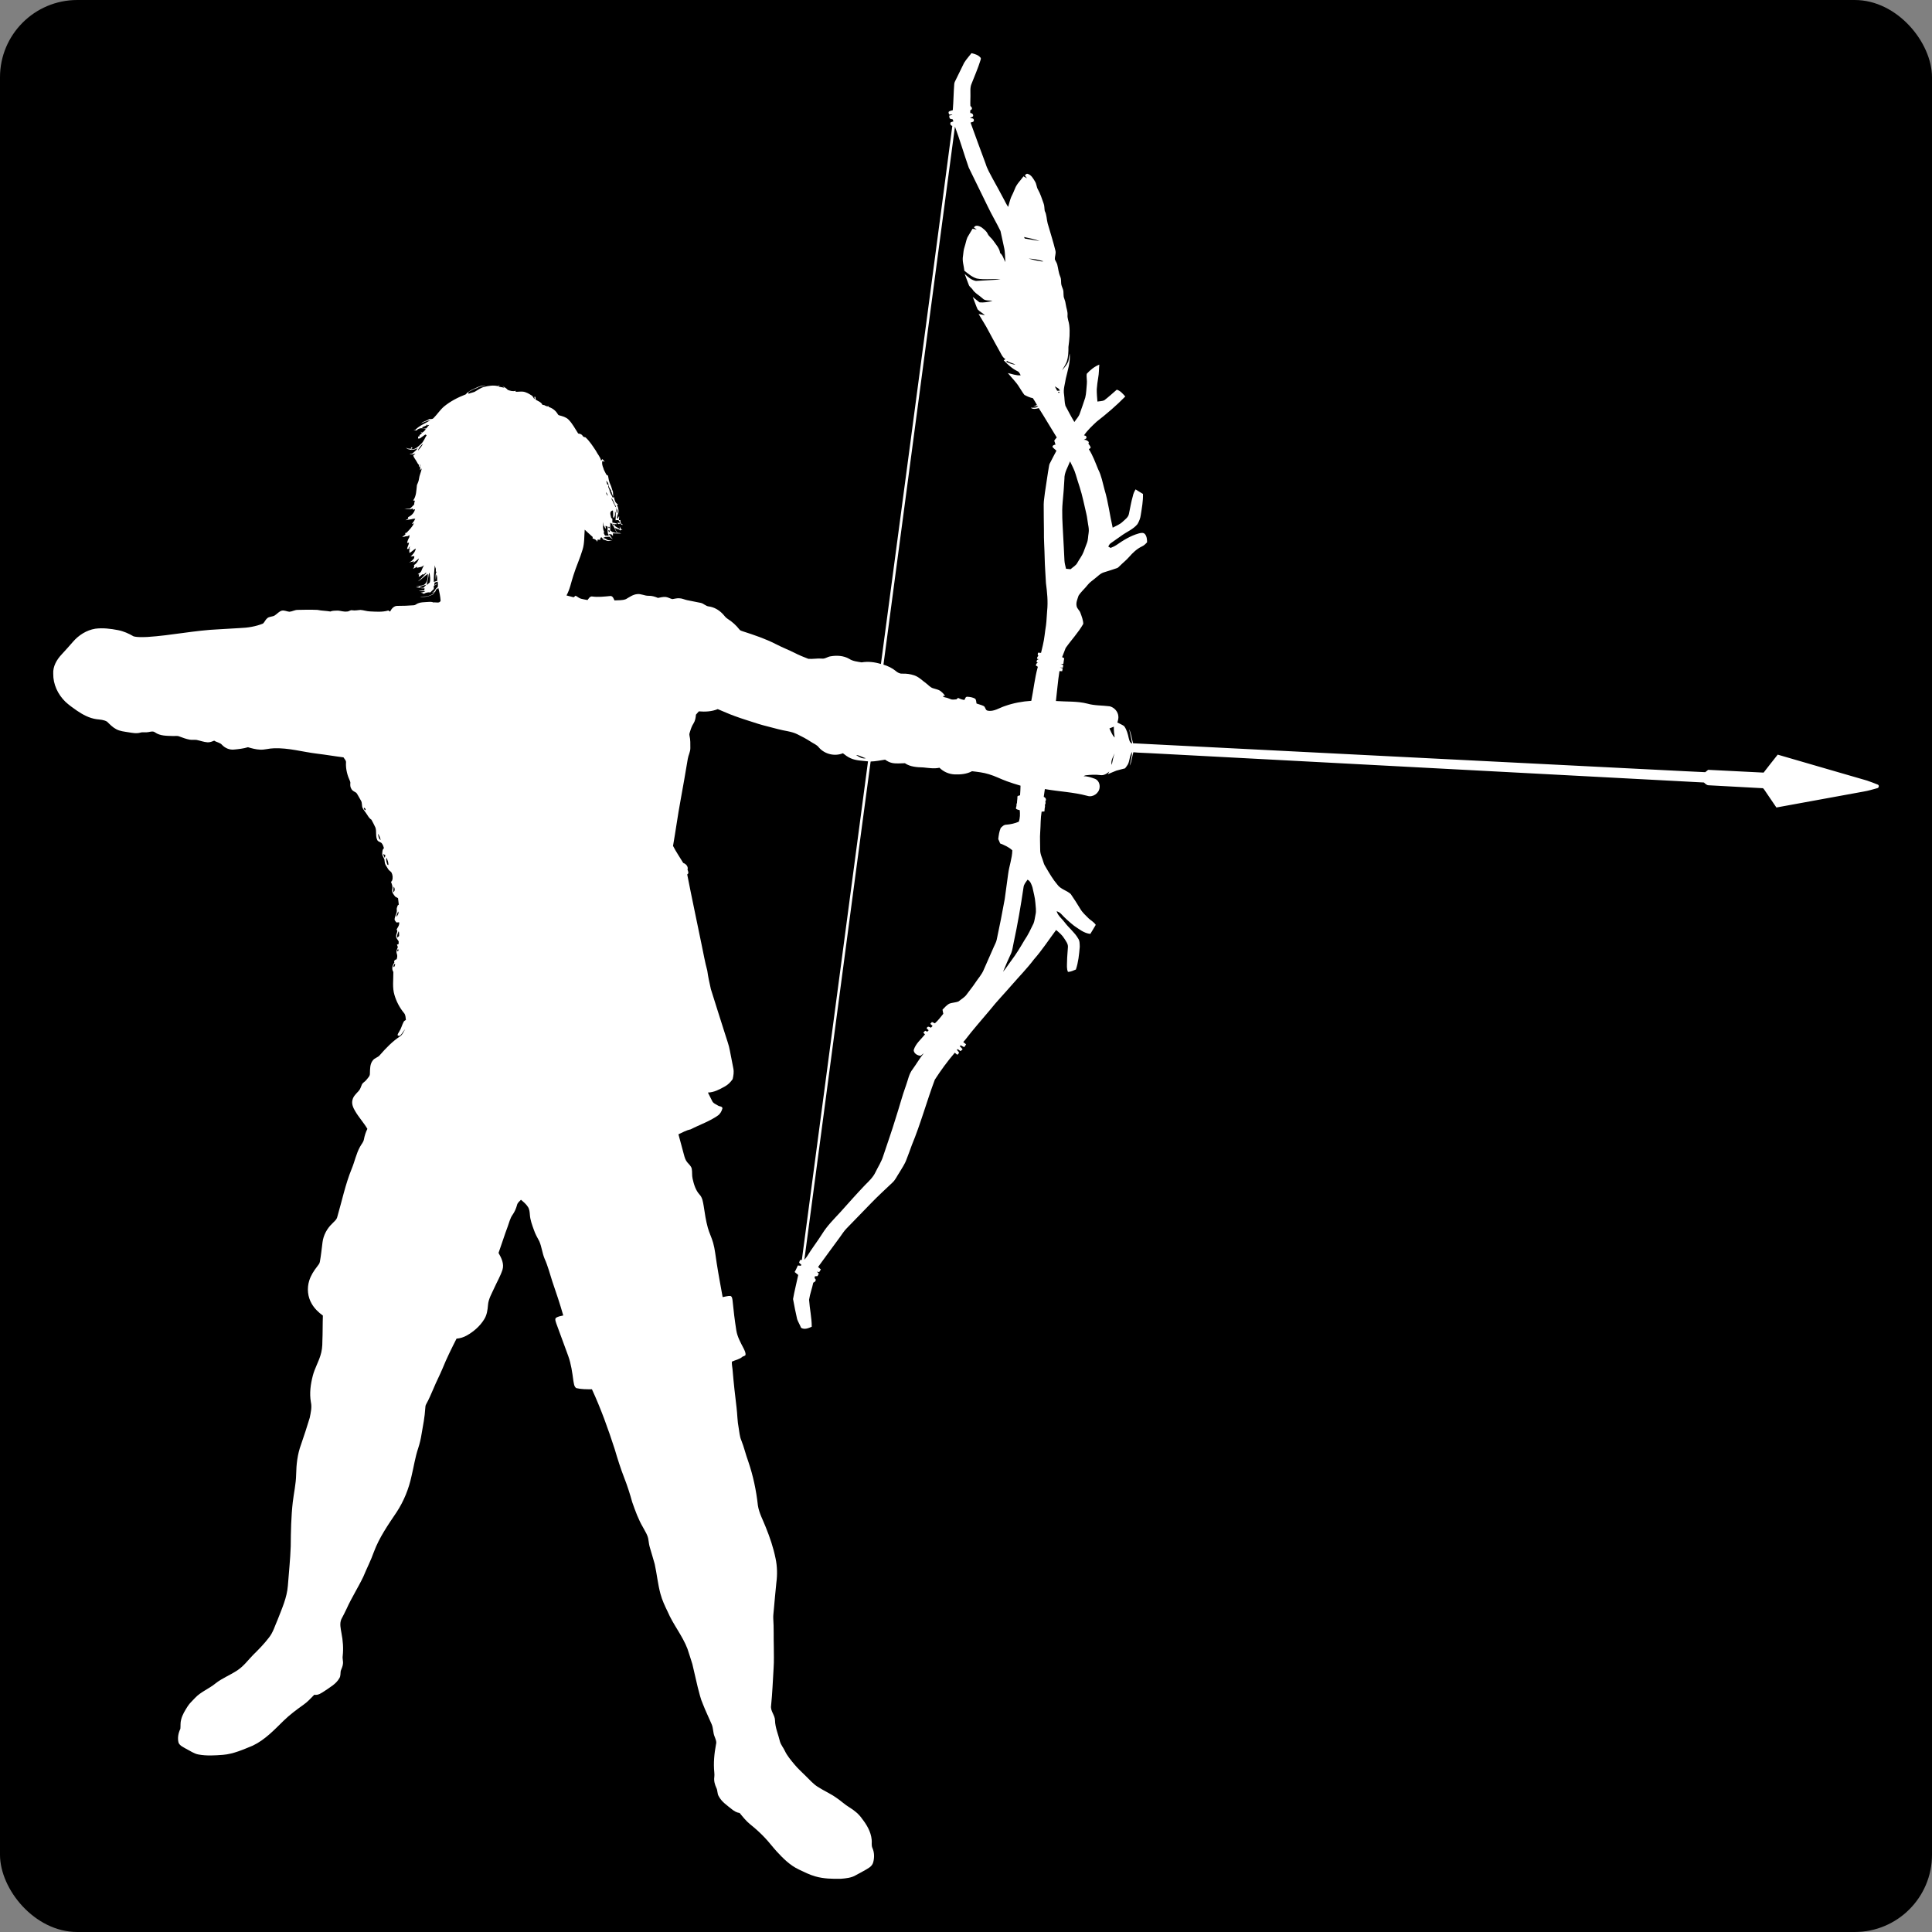 <svg width="50" height="50" viewBox="0 0 50 50" fill="none" xmlns="http://www.w3.org/2000/svg">
<rect x="0" y="0" width="50" height="50" fill="#808080" stroke="none"/>
<rect width="50" height="50" rx="2" fill="black"/>
<path d="M25.142 1.376C25.226 1.395 25.315 1.421 25.373 1.489C25.395 1.508 25.38 1.536 25.375 1.559C25.311 1.766 25.223 1.963 25.145 2.165C25.1 2.264 25.117 2.376 25.115 2.482C25.116 2.569 25.108 2.656 25.114 2.742C25.132 2.762 25.159 2.78 25.153 2.811C25.156 2.836 25.122 2.843 25.109 2.859C25.109 2.881 25.109 2.903 25.11 2.925C25.158 2.926 25.2 2.962 25.181 3.013C25.155 3.03 25.127 3.042 25.1 3.056C25.138 3.062 25.206 3.052 25.203 3.11C25.213 3.159 25.149 3.159 25.118 3.173C25.245 3.528 25.376 3.881 25.507 4.234C25.548 4.372 25.623 4.496 25.689 4.622C25.785 4.799 25.885 4.973 25.977 5.152C26.014 5.22 26.046 5.291 26.091 5.355C26.118 5.27 26.135 5.182 26.169 5.1C26.205 5.03 26.236 4.958 26.266 4.885C26.311 4.761 26.413 4.671 26.487 4.564C26.517 4.581 26.547 4.598 26.578 4.614C26.561 4.588 26.542 4.563 26.523 4.538C26.543 4.522 26.56 4.491 26.591 4.498C26.689 4.524 26.738 4.618 26.786 4.697C26.826 4.759 26.824 4.837 26.86 4.901C26.926 5.013 26.961 5.138 27.006 5.258C27.033 5.323 27.026 5.393 27.038 5.46C27.091 5.559 27.084 5.674 27.113 5.78C27.181 6.018 27.258 6.254 27.316 6.494C27.331 6.567 27.296 6.637 27.299 6.71C27.317 6.757 27.349 6.798 27.362 6.848C27.388 6.95 27.395 7.058 27.438 7.156C27.465 7.212 27.458 7.276 27.463 7.336C27.466 7.392 27.496 7.442 27.512 7.496C27.534 7.571 27.511 7.654 27.543 7.727C27.564 7.779 27.577 7.833 27.584 7.889C27.596 7.976 27.634 8.06 27.628 8.149C27.619 8.24 27.663 8.324 27.672 8.413C27.694 8.601 27.677 8.792 27.651 8.979C27.653 9.107 27.647 9.236 27.608 9.359C27.577 9.44 27.526 9.51 27.485 9.586C27.545 9.516 27.607 9.444 27.646 9.359C27.666 9.291 27.666 9.218 27.684 9.149C27.705 9.371 27.632 9.584 27.583 9.796C27.564 9.934 27.512 10.071 27.538 10.212C27.552 10.308 27.547 10.407 27.573 10.501C27.649 10.642 27.721 10.785 27.805 10.922C27.851 10.847 27.92 10.785 27.946 10.699C27.992 10.563 28.044 10.429 28.086 10.291C28.115 10.176 28.114 10.055 28.127 9.937C28.138 9.85 28.112 9.761 28.125 9.674C28.214 9.575 28.324 9.487 28.45 9.436C28.439 9.55 28.443 9.665 28.421 9.777C28.405 9.875 28.391 9.974 28.384 10.074C28.383 10.18 28.392 10.286 28.401 10.392C28.46 10.382 28.523 10.384 28.578 10.36C28.69 10.274 28.795 10.178 28.902 10.085C28.996 10.112 29.059 10.191 29.122 10.261C28.893 10.496 28.642 10.709 28.383 10.911C28.265 11.021 28.146 11.132 28.054 11.266C28.067 11.27 28.092 11.278 28.105 11.282C28.109 11.302 28.129 11.327 28.111 11.346C28.091 11.361 28.068 11.372 28.047 11.384C28.1 11.375 28.145 11.402 28.179 11.44C28.177 11.451 28.171 11.473 28.169 11.485C28.188 11.51 28.21 11.535 28.221 11.565C28.241 11.596 28.195 11.61 28.179 11.625C28.283 11.786 28.347 11.968 28.42 12.145C28.505 12.309 28.536 12.493 28.585 12.671C28.683 12.993 28.72 13.329 28.796 13.656C28.884 13.608 28.983 13.573 29.056 13.501C29.119 13.442 29.202 13.387 29.217 13.296C29.25 13.145 29.273 12.991 29.317 12.842C29.329 12.779 29.355 12.72 29.389 12.665C29.453 12.705 29.515 12.746 29.58 12.783C29.586 12.966 29.551 13.148 29.523 13.329C29.513 13.412 29.48 13.492 29.438 13.564C29.328 13.699 29.159 13.763 29.022 13.864C28.931 13.932 28.834 13.992 28.744 14.06C28.714 14.081 28.698 14.114 28.682 14.145C28.701 14.156 28.722 14.168 28.742 14.18C28.795 14.159 28.847 14.136 28.895 14.104C29.072 13.981 29.259 13.865 29.469 13.806C29.522 13.792 29.59 13.775 29.632 13.823C29.68 13.882 29.686 13.962 29.686 14.035C29.646 14.078 29.604 14.121 29.548 14.144C29.42 14.206 29.315 14.306 29.223 14.412C29.148 14.499 29.056 14.569 28.976 14.65C28.954 14.671 28.934 14.695 28.904 14.704C28.795 14.742 28.686 14.776 28.576 14.81C28.475 14.837 28.407 14.92 28.326 14.98C28.267 15.03 28.199 15.072 28.151 15.135C28.076 15.232 27.979 15.312 27.913 15.416C27.885 15.504 27.84 15.597 27.864 15.691C27.878 15.755 27.938 15.796 27.96 15.858C27.994 15.951 28.033 16.047 28.035 16.146C27.908 16.371 27.727 16.559 27.579 16.77C27.546 16.848 27.521 16.929 27.488 17.006C27.506 17.015 27.524 17.025 27.542 17.036C27.532 17.084 27.526 17.133 27.52 17.181C27.495 17.188 27.471 17.185 27.447 17.184C27.47 17.192 27.495 17.198 27.517 17.213C27.514 17.235 27.511 17.257 27.507 17.279C27.481 17.277 27.456 17.276 27.43 17.275C27.454 17.282 27.478 17.29 27.503 17.298C27.497 17.322 27.493 17.347 27.489 17.371C27.465 17.37 27.441 17.369 27.419 17.368C27.377 17.625 27.359 17.884 27.327 18.142C27.599 18.163 27.875 18.142 28.141 18.21C28.329 18.264 28.527 18.254 28.72 18.279C28.835 18.308 28.93 18.411 28.942 18.529C28.951 18.586 28.934 18.644 28.917 18.698C28.975 18.73 29.038 18.753 29.092 18.791C29.16 18.883 29.189 18.995 29.212 19.104C29.227 19.157 29.239 19.227 29.301 19.244C29.274 19.12 29.254 18.994 29.222 18.872C29.279 18.986 29.287 19.115 29.324 19.236C33.921 19.471 38.519 19.701 43.117 19.934C43.455 19.95 43.793 19.97 44.131 19.984C44.156 19.963 44.181 19.943 44.207 19.923C44.685 19.946 45.163 19.97 45.642 19.995C45.764 19.841 45.882 19.683 46.007 19.53C46.777 19.756 47.548 19.976 48.318 20.201C48.411 20.233 48.502 20.267 48.593 20.304C48.642 20.32 48.628 20.393 48.58 20.399C48.465 20.43 48.351 20.466 48.234 20.485C47.48 20.622 46.726 20.759 45.973 20.898C45.87 20.747 45.766 20.597 45.665 20.445C45.649 20.425 45.636 20.394 45.606 20.398C45.145 20.372 44.684 20.348 44.222 20.323C44.171 20.323 44.133 20.284 44.098 20.251C39.319 19.997 34.539 19.745 29.76 19.492C29.618 19.482 29.474 19.484 29.333 19.468C29.293 19.582 29.293 19.707 29.237 19.817C29.262 19.699 29.288 19.58 29.301 19.46C29.23 19.555 29.242 19.681 29.189 19.783C29.168 19.82 29.141 19.852 29.116 19.885C29.041 19.906 28.965 19.922 28.892 19.944C28.816 19.971 28.745 20.007 28.671 20.036C28.683 20.012 28.697 19.989 28.71 19.965C28.648 20.021 28.571 20.072 28.482 20.06C28.355 20.043 28.226 20.049 28.099 20.065C28.079 20.069 28.06 20.077 28.044 20.089C28.148 20.086 28.245 20.123 28.341 20.157C28.429 20.193 28.47 20.296 28.457 20.385C28.443 20.53 28.282 20.644 28.139 20.596C27.78 20.499 27.406 20.486 27.041 20.421C27.033 20.488 27.021 20.555 27.012 20.622C27.061 20.642 27.089 20.692 27.053 20.739C27.059 20.77 27.064 20.804 27.041 20.83C27.049 20.861 27.044 20.892 27.036 20.923C27.034 20.948 27.032 20.974 27.03 21C27.005 21.002 26.981 21.004 26.957 21.006C26.927 21.178 26.934 21.354 26.921 21.527C26.908 21.683 26.921 21.838 26.92 21.994C26.917 22.111 26.979 22.214 27.008 22.325C27.021 22.375 27.051 22.42 27.078 22.465C27.165 22.613 27.252 22.762 27.364 22.893C27.448 23.014 27.607 23.042 27.711 23.138C27.797 23.262 27.878 23.39 27.956 23.519C28.012 23.616 28.097 23.691 28.175 23.769C28.236 23.825 28.312 23.864 28.358 23.935C28.314 24.015 28.263 24.09 28.218 24.169C28.056 24.154 27.926 24.045 27.796 23.958C27.68 23.865 27.567 23.767 27.467 23.657C27.435 23.621 27.391 23.597 27.346 23.582C27.379 23.702 27.488 23.779 27.559 23.877C27.665 24.019 27.812 24.13 27.901 24.286C27.946 24.349 27.941 24.431 27.944 24.505C27.927 24.703 27.908 24.902 27.844 25.091C27.778 25.118 27.711 25.151 27.639 25.153C27.601 25.07 27.614 24.977 27.615 24.889C27.616 24.762 27.631 24.635 27.638 24.508C27.643 24.425 27.586 24.357 27.545 24.291C27.492 24.202 27.411 24.134 27.332 24.068C27.142 24.322 26.969 24.59 26.759 24.828C26.582 25.063 26.375 25.272 26.183 25.494C25.995 25.712 25.794 25.918 25.616 26.143C25.401 26.4 25.179 26.649 24.976 26.915C24.96 26.933 24.944 26.949 24.929 26.967C24.953 26.986 24.978 27.007 25.002 27.027C24.989 27.053 24.973 27.078 24.952 27.1C24.92 27.083 24.889 27.067 24.858 27.05C24.855 27.058 24.847 27.074 24.843 27.082C24.868 27.104 24.892 27.128 24.913 27.155C24.895 27.17 24.877 27.186 24.859 27.203C24.829 27.187 24.805 27.151 24.769 27.155C24.759 27.193 24.817 27.209 24.818 27.245C24.815 27.269 24.789 27.28 24.775 27.298C24.753 27.279 24.732 27.262 24.71 27.244C24.521 27.464 24.35 27.699 24.193 27.942C23.983 28.503 23.827 29.082 23.598 29.635C23.552 29.759 23.509 29.884 23.46 30.006C23.417 30.128 23.34 30.234 23.276 30.345C23.215 30.433 23.174 30.537 23.092 30.609C22.904 30.788 22.712 30.962 22.533 31.149C22.324 31.363 22.115 31.578 21.907 31.794C21.84 31.862 21.791 31.944 21.735 32.02C21.544 32.274 21.362 32.534 21.172 32.789C21.196 32.81 21.22 32.831 21.244 32.854C21.229 32.876 21.215 32.898 21.201 32.921C21.186 32.919 21.156 32.914 21.142 32.911C21.158 32.928 21.174 32.944 21.191 32.961C21.18 32.982 21.17 33.005 21.156 33.026C21.134 33.028 21.112 33.029 21.09 33.03C21.087 33.044 21.084 33.058 21.081 33.073C21.089 33.093 21.122 33.11 21.109 33.135C21.105 33.168 21.073 33.181 21.047 33.196C21.017 33.344 20.961 33.487 20.939 33.637C20.954 33.87 21.008 34.1 21.008 34.335C20.922 34.374 20.819 34.419 20.731 34.363C20.702 34.287 20.658 34.217 20.63 34.14C20.592 33.967 20.554 33.794 20.524 33.619C20.56 33.41 20.615 33.204 20.658 32.996C20.627 32.97 20.596 32.945 20.565 32.919C20.599 32.865 20.621 32.807 20.648 32.75C20.673 32.752 20.699 32.756 20.725 32.759C20.729 32.752 20.736 32.738 20.739 32.731C20.72 32.711 20.69 32.698 20.681 32.671C20.688 32.65 20.696 32.63 20.706 32.61C20.717 32.609 20.74 32.607 20.752 32.605C21.322 28.305 21.894 24.004 22.464 19.704C22.313 19.686 22.156 19.687 22.015 19.624C21.941 19.592 21.877 19.544 21.814 19.494C21.602 19.582 21.343 19.518 21.194 19.346C21.141 19.273 21.052 19.244 20.98 19.194C20.869 19.121 20.751 19.059 20.632 19.001C20.475 18.924 20.297 18.916 20.131 18.869C19.963 18.822 19.793 18.786 19.626 18.734C19.421 18.666 19.213 18.606 19.01 18.53C18.862 18.478 18.721 18.41 18.575 18.352C18.42 18.416 18.251 18.424 18.086 18.41C18.061 18.439 18.036 18.467 18.011 18.495C18.005 18.574 17.991 18.655 17.948 18.723C17.909 18.782 17.884 18.849 17.863 18.918C17.852 18.956 17.832 18.996 17.844 19.038C17.87 19.143 17.866 19.253 17.866 19.361C17.867 19.457 17.815 19.544 17.8 19.638C17.742 19.995 17.677 20.352 17.613 20.709C17.54 21.102 17.487 21.498 17.418 21.892C17.495 22.044 17.594 22.186 17.682 22.333C17.753 22.357 17.819 22.429 17.793 22.507C17.808 22.547 17.836 22.603 17.785 22.63C17.904 23.239 18.035 23.846 18.159 24.455C18.207 24.676 18.243 24.9 18.304 25.118C18.325 25.279 18.362 25.439 18.397 25.598C18.517 25.986 18.643 26.373 18.765 26.761C18.807 26.903 18.864 27.043 18.889 27.19C18.918 27.344 18.947 27.498 18.979 27.652C18.998 27.743 18.982 27.838 18.961 27.928C18.907 28.006 18.839 28.076 18.754 28.12C18.62 28.195 18.479 28.271 18.321 28.275C18.358 28.347 18.395 28.419 18.43 28.492C18.458 28.557 18.532 28.579 18.587 28.615C18.622 28.638 18.692 28.628 18.697 28.683C18.679 28.753 18.642 28.824 18.581 28.868C18.366 29.021 18.111 29.105 17.877 29.226C17.764 29.25 17.662 29.307 17.558 29.356C17.604 29.531 17.654 29.704 17.699 29.879C17.718 29.95 17.738 30.023 17.787 30.081C17.829 30.132 17.887 30.177 17.902 30.246C17.919 30.331 17.904 30.419 17.924 30.503C17.957 30.649 18.001 30.801 18.104 30.915C18.181 30.996 18.193 31.11 18.212 31.215C18.24 31.403 18.268 31.592 18.319 31.776C18.356 31.908 18.419 32.032 18.456 32.164C18.504 32.334 18.518 32.51 18.547 32.683C18.593 32.98 18.649 33.274 18.702 33.569C18.769 33.559 18.834 33.535 18.903 33.539C18.949 33.555 18.951 33.612 18.958 33.652C18.983 33.913 19.015 34.173 19.056 34.432C19.084 34.604 19.172 34.755 19.25 34.907C19.273 34.959 19.306 35.015 19.291 35.073C19.271 35.093 19.242 35.098 19.217 35.11C19.141 35.181 19.032 35.196 18.941 35.239C18.935 35.32 18.958 35.402 18.962 35.484C18.988 35.8 19.024 36.114 19.062 36.429C19.084 36.604 19.082 36.782 19.117 36.956C19.136 37.062 19.141 37.172 19.184 37.273C19.256 37.452 19.298 37.641 19.365 37.822C19.491 38.191 19.572 38.574 19.614 38.96C19.645 39.16 19.746 39.338 19.818 39.524C19.924 39.784 20.014 40.051 20.07 40.325C20.116 40.536 20.12 40.755 20.091 40.969C20.069 41.196 20.046 41.423 20.027 41.651C20.022 41.729 20.007 41.807 20.012 41.886C20.029 42.129 20.019 42.371 20.026 42.614C20.026 42.799 20.034 42.984 20.021 43.169C20.001 43.492 19.989 43.816 19.956 44.139C19.931 44.278 20.055 44.385 20.057 44.521C20.061 44.712 20.143 44.889 20.186 45.073C20.212 45.16 20.273 45.229 20.311 45.311C20.372 45.441 20.467 45.55 20.557 45.66C20.65 45.774 20.762 45.871 20.865 45.975C20.959 46.067 21.047 46.168 21.159 46.24C21.316 46.342 21.489 46.416 21.643 46.525C21.761 46.603 21.863 46.703 21.985 46.776C22.112 46.854 22.23 46.95 22.314 47.074C22.434 47.228 22.537 47.406 22.558 47.603C22.57 47.677 22.545 47.757 22.579 47.828C22.63 47.942 22.631 48.075 22.599 48.196C22.584 48.252 22.546 48.3 22.496 48.333C22.387 48.407 22.266 48.463 22.151 48.529C22.033 48.6 21.892 48.612 21.758 48.623C21.539 48.626 21.317 48.623 21.105 48.562C20.954 48.521 20.814 48.448 20.673 48.382C20.446 48.275 20.265 48.094 20.098 47.912C19.992 47.795 19.898 47.669 19.789 47.555C19.674 47.433 19.549 47.321 19.418 47.216C19.312 47.131 19.227 47.024 19.142 46.92C19.065 46.911 18.999 46.87 18.94 46.823C18.816 46.722 18.675 46.631 18.6 46.485C18.559 46.419 18.575 46.337 18.539 46.27C18.499 46.184 18.472 46.087 18.486 45.992C18.491 45.952 18.49 45.911 18.486 45.871C18.461 45.628 18.485 45.384 18.53 45.145C18.552 45.073 18.516 45.004 18.492 44.938C18.45 44.837 18.462 44.723 18.417 44.622C18.343 44.448 18.259 44.279 18.191 44.102C18.128 43.962 18.097 43.811 18.057 43.664C18.009 43.465 17.966 43.265 17.918 43.066C17.876 42.935 17.836 42.803 17.792 42.673C17.662 42.331 17.421 42.045 17.278 41.708C17.205 41.559 17.135 41.408 17.092 41.247C17.024 40.995 17 40.734 16.944 40.479C16.902 40.343 16.868 40.204 16.824 40.068C16.802 39.999 16.791 39.928 16.782 39.858C16.77 39.738 16.698 39.637 16.644 39.533C16.522 39.327 16.441 39.101 16.362 38.876C16.303 38.663 16.236 38.452 16.155 38.246C16.06 38.003 15.982 37.753 15.908 37.502C15.738 36.977 15.551 36.456 15.319 35.954C15.184 35.955 15.046 35.956 14.914 35.924C14.853 35.883 14.853 35.799 14.839 35.735C14.81 35.517 14.78 35.298 14.705 35.09C14.603 34.807 14.496 34.526 14.394 34.243C14.382 34.202 14.36 34.156 14.379 34.115C14.433 34.068 14.509 34.06 14.577 34.044C14.493 33.745 14.392 33.451 14.292 33.157C14.229 32.962 14.179 32.763 14.094 32.575C14.033 32.43 14.02 32.269 13.957 32.124C13.904 32.029 13.852 31.933 13.817 31.83C13.771 31.702 13.722 31.573 13.713 31.437C13.708 31.368 13.702 31.295 13.663 31.235C13.617 31.162 13.548 31.105 13.482 31.05C13.444 31.09 13.394 31.127 13.381 31.185C13.357 31.275 13.319 31.362 13.265 31.439C13.2 31.53 13.178 31.641 13.139 31.744C13.054 31.969 12.984 32.199 12.902 32.426C12.977 32.557 13.052 32.708 13.004 32.862C12.951 33.025 12.863 33.173 12.793 33.329C12.729 33.474 12.64 33.615 12.629 33.777C12.619 33.902 12.601 34.032 12.532 34.141C12.424 34.319 12.261 34.46 12.081 34.562C11.999 34.608 11.908 34.637 11.815 34.644C11.687 34.897 11.56 35.151 11.454 35.414C11.38 35.592 11.289 35.763 11.216 35.942C11.157 36.078 11.1 36.215 11.027 36.345C11.009 36.375 11.009 36.411 11.006 36.445C10.993 36.671 10.949 36.892 10.91 37.114C10.891 37.237 10.863 37.358 10.824 37.476C10.744 37.712 10.709 37.96 10.65 38.202C10.58 38.53 10.452 38.846 10.268 39.129C10.046 39.459 9.814 39.791 9.675 40.166C9.599 40.384 9.491 40.589 9.404 40.802C9.269 41.085 9.098 41.35 8.969 41.637C8.927 41.726 8.882 41.815 8.835 41.902C8.784 42.017 8.817 42.146 8.837 42.265C8.875 42.459 8.891 42.659 8.869 42.857C8.858 42.926 8.886 42.994 8.875 43.063C8.87 43.126 8.839 43.181 8.819 43.24C8.807 43.302 8.82 43.372 8.784 43.429C8.7 43.581 8.541 43.665 8.402 43.762C8.322 43.813 8.236 43.88 8.134 43.86C8.044 43.95 7.959 44.046 7.854 44.119C7.675 44.246 7.498 44.378 7.341 44.531C7.097 44.77 6.856 45.028 6.541 45.177C6.293 45.279 6.043 45.392 5.773 45.415C5.563 45.431 5.35 45.445 5.141 45.407C5.021 45.387 4.922 45.311 4.816 45.259C4.746 45.216 4.658 45.183 4.622 45.104C4.589 44.983 4.614 44.852 4.668 44.741C4.676 44.662 4.665 44.581 4.688 44.503C4.719 44.376 4.79 44.265 4.859 44.156C4.91 44.075 4.985 44.013 5.048 43.942C5.198 43.782 5.411 43.705 5.578 43.566C5.755 43.426 5.971 43.347 6.156 43.219C6.311 43.114 6.421 42.962 6.55 42.83C6.693 42.689 6.835 42.545 6.957 42.385C7.069 42.248 7.115 42.074 7.186 41.915C7.296 41.63 7.427 41.346 7.45 41.038C7.475 40.697 7.513 40.357 7.524 40.016C7.527 39.635 7.534 39.253 7.577 38.874C7.605 38.636 7.66 38.401 7.664 38.161C7.669 37.899 7.698 37.635 7.79 37.387C7.869 37.157 7.946 36.925 8.016 36.691C8.042 36.559 8.076 36.423 8.046 36.289C8.005 36.058 8.038 35.822 8.097 35.597C8.143 35.422 8.235 35.262 8.29 35.089C8.331 34.968 8.344 34.84 8.343 34.713C8.353 34.491 8.348 34.269 8.356 34.047C8.242 33.964 8.138 33.864 8.068 33.742C7.962 33.564 7.941 33.342 8.002 33.145C8.044 33.009 8.122 32.887 8.21 32.775C8.237 32.738 8.271 32.702 8.278 32.655C8.309 32.487 8.325 32.317 8.347 32.148C8.371 31.966 8.462 31.795 8.596 31.668C8.646 31.613 8.715 31.566 8.73 31.489C8.851 31.075 8.938 30.649 9.102 30.248C9.18 30.061 9.218 29.858 9.317 29.679C9.35 29.615 9.405 29.561 9.418 29.488C9.436 29.393 9.464 29.301 9.508 29.215C9.415 29.056 9.287 28.919 9.194 28.76C9.14 28.671 9.092 28.564 9.124 28.459C9.146 28.368 9.218 28.305 9.279 28.238C9.322 28.193 9.339 28.133 9.362 28.077C9.381 28.02 9.445 27.997 9.479 27.951C9.517 27.898 9.578 27.852 9.573 27.782C9.578 27.667 9.571 27.539 9.648 27.444C9.695 27.377 9.787 27.367 9.835 27.301C9.989 27.124 10.154 26.953 10.351 26.822C10.419 26.781 10.444 26.7 10.484 26.636C10.441 26.683 10.413 26.741 10.368 26.788C10.349 26.813 10.314 26.813 10.29 26.794C10.288 26.758 10.316 26.73 10.331 26.699C10.383 26.621 10.402 26.528 10.446 26.446C10.457 26.421 10.483 26.41 10.504 26.396C10.496 26.333 10.499 26.263 10.453 26.214C10.342 26.078 10.258 25.919 10.209 25.751C10.149 25.557 10.183 25.353 10.18 25.154C10.128 25.076 10.157 24.982 10.206 24.911C10.186 24.864 10.223 24.835 10.265 24.826C10.28 24.78 10.289 24.73 10.27 24.684C10.246 24.625 10.276 24.565 10.296 24.509C10.287 24.489 10.279 24.469 10.273 24.448C10.284 24.444 10.306 24.435 10.317 24.43C10.317 24.407 10.317 24.383 10.317 24.36C10.289 24.314 10.241 24.27 10.253 24.212C10.255 24.158 10.305 24.103 10.264 24.054C10.296 23.995 10.344 23.941 10.329 23.868C10.306 23.87 10.284 23.874 10.261 23.874C10.242 23.855 10.228 23.832 10.213 23.811C10.204 23.713 10.288 23.633 10.267 23.535C10.263 23.498 10.284 23.465 10.293 23.431C10.3 23.427 10.314 23.417 10.321 23.412C10.315 23.356 10.308 23.3 10.301 23.245C10.278 23.232 10.256 23.22 10.233 23.208C10.187 23.154 10.135 23.094 10.152 23.016C10.168 22.949 10.145 22.887 10.12 22.826C10.127 22.817 10.14 22.799 10.147 22.79C10.173 22.721 10.164 22.647 10.132 22.581C10.109 22.548 10.069 22.531 10.048 22.496C10.026 22.459 10.003 22.424 9.981 22.388C9.953 22.344 9.958 22.291 9.948 22.243C9.931 22.189 9.885 22.141 9.892 22.081C9.898 22.035 9.894 21.981 9.937 21.951C9.925 21.911 9.913 21.871 9.889 21.837C9.862 21.786 9.784 21.793 9.763 21.738C9.712 21.636 9.752 21.518 9.715 21.415C9.683 21.346 9.649 21.279 9.612 21.213C9.552 21.177 9.521 21.113 9.484 21.058C9.452 21.009 9.412 20.966 9.386 20.914C9.356 20.852 9.379 20.776 9.34 20.717C9.299 20.652 9.268 20.581 9.223 20.519C9.179 20.488 9.122 20.471 9.096 20.42C9.067 20.378 9.061 20.326 9.066 20.277C9.07 20.256 9.067 20.235 9.058 20.216C8.99 20.069 8.946 19.906 8.954 19.743C8.965 19.686 8.916 19.645 8.889 19.6C8.661 19.572 8.435 19.532 8.207 19.505C7.833 19.46 7.465 19.35 7.084 19.366C6.967 19.367 6.853 19.407 6.735 19.401C6.626 19.397 6.521 19.369 6.417 19.338C6.298 19.374 6.173 19.388 6.05 19.399C5.937 19.409 5.825 19.36 5.748 19.279C5.696 19.217 5.608 19.212 5.543 19.168C5.488 19.191 5.431 19.215 5.37 19.211C5.273 19.204 5.181 19.168 5.087 19.149C5.029 19.143 4.97 19.152 4.913 19.143C4.818 19.127 4.729 19.091 4.64 19.059C4.588 19.036 4.531 19.051 4.476 19.048C4.318 19.042 4.145 19.049 4.01 18.953C3.961 18.916 3.899 18.936 3.844 18.946C3.775 18.962 3.702 18.94 3.633 18.96C3.531 18.99 3.425 18.967 3.323 18.951C3.216 18.933 3.104 18.924 3.007 18.871C2.915 18.823 2.843 18.747 2.77 18.676C2.689 18.627 2.59 18.624 2.499 18.613C2.311 18.587 2.141 18.494 1.987 18.389C1.885 18.319 1.784 18.246 1.693 18.162C1.499 17.973 1.373 17.71 1.378 17.437C1.366 17.248 1.467 17.074 1.592 16.94C1.693 16.831 1.792 16.721 1.889 16.609C2.036 16.438 2.239 16.308 2.466 16.271C2.663 16.245 2.862 16.271 3.056 16.308C3.199 16.336 3.333 16.396 3.458 16.469C3.572 16.497 3.693 16.488 3.81 16.485C4.432 16.446 5.044 16.312 5.668 16.286C5.849 16.275 6.03 16.263 6.211 16.254C6.413 16.247 6.618 16.214 6.806 16.138C6.849 16.1 6.868 16.04 6.913 16.003C6.967 15.949 7.054 15.967 7.114 15.925C7.175 15.885 7.222 15.823 7.295 15.803C7.361 15.79 7.424 15.826 7.489 15.832C7.561 15.827 7.624 15.786 7.696 15.784C7.869 15.779 8.042 15.777 8.215 15.784C8.326 15.808 8.441 15.806 8.553 15.826C8.614 15.798 8.683 15.807 8.748 15.802C8.824 15.809 8.899 15.836 8.977 15.826C9.027 15.831 9.065 15.782 9.116 15.794C9.187 15.807 9.257 15.789 9.328 15.785C9.409 15.79 9.487 15.82 9.57 15.823C9.729 15.83 9.895 15.846 10.05 15.799C10.065 15.809 10.08 15.818 10.095 15.828C10.132 15.754 10.197 15.675 10.289 15.68C10.43 15.681 10.57 15.675 10.711 15.664C10.751 15.661 10.78 15.629 10.816 15.615C10.887 15.585 10.966 15.586 11.042 15.58C11.101 15.578 11.162 15.566 11.218 15.592C11.28 15.579 11.374 15.624 11.403 15.548C11.396 15.438 11.373 15.328 11.345 15.22C11.322 15.232 11.301 15.247 11.281 15.264C11.279 15.287 11.27 15.309 11.25 15.323C11.236 15.348 11.222 15.373 11.195 15.386C11.095 15.44 10.977 15.46 10.865 15.441C10.996 15.442 11.15 15.439 11.242 15.329C11.226 15.329 11.195 15.329 11.179 15.329C11.197 15.323 11.216 15.316 11.235 15.309C11.258 15.263 11.289 15.22 11.331 15.187C11.336 15.142 11.334 15.097 11.327 15.052C11.3 15.061 11.273 15.07 11.246 15.079C11.245 15.097 11.242 15.133 11.241 15.15C11.263 15.133 11.285 15.116 11.307 15.098C11.303 15.106 11.294 15.123 11.29 15.13C11.269 15.14 11.248 15.15 11.226 15.161C11.227 15.188 11.227 15.215 11.227 15.242C11.196 15.271 11.166 15.301 11.137 15.332C11.078 15.323 11.02 15.337 10.969 15.368C10.944 15.352 10.915 15.342 10.887 15.336C10.93 15.333 10.972 15.322 11.009 15.299C10.952 15.297 10.896 15.299 10.839 15.297C10.884 15.282 10.933 15.278 10.981 15.278C10.983 15.265 10.986 15.239 10.988 15.226C10.942 15.226 10.896 15.227 10.852 15.212C10.822 15.212 10.791 15.213 10.761 15.214C10.796 15.205 10.836 15.206 10.863 15.178C10.829 15.174 10.794 15.17 10.761 15.166C10.827 15.161 10.896 15.164 10.96 15.142C11.064 15.086 11.076 14.957 11.072 14.852C10.981 14.91 10.913 14.998 10.815 15.046C10.901 14.981 10.968 14.898 11.043 14.823C11.034 14.825 11.013 14.829 11.003 14.832C10.997 14.84 10.984 14.857 10.977 14.866C10.962 14.866 10.947 14.865 10.932 14.865C10.903 14.891 10.873 14.916 10.835 14.928C10.838 14.912 10.845 14.881 10.848 14.865C10.838 14.864 10.819 14.862 10.81 14.861C10.843 14.839 10.884 14.821 10.901 14.783C10.922 14.73 10.945 14.678 10.972 14.628C10.941 14.653 10.907 14.676 10.866 14.678C10.841 14.685 10.816 14.69 10.79 14.695L10.789 14.661C10.761 14.689 10.727 14.708 10.689 14.718C10.699 14.703 10.708 14.688 10.718 14.674C10.718 14.661 10.717 14.635 10.716 14.622C10.782 14.584 10.821 14.52 10.844 14.45C10.787 14.494 10.735 14.545 10.673 14.582C10.687 14.569 10.713 14.542 10.727 14.528C10.677 14.531 10.629 14.542 10.583 14.559C10.639 14.534 10.685 14.495 10.718 14.444C10.72 14.427 10.721 14.41 10.723 14.393C10.691 14.396 10.658 14.399 10.626 14.402C10.689 14.347 10.746 14.28 10.761 14.196C10.699 14.225 10.658 14.284 10.595 14.31C10.594 14.281 10.592 14.251 10.592 14.223C10.601 14.22 10.618 14.216 10.627 14.214C10.617 14.212 10.596 14.207 10.585 14.204C10.596 14.182 10.606 14.159 10.616 14.136C10.597 14.156 10.575 14.174 10.574 14.204L10.535 14.209C10.541 14.151 10.58 14.102 10.585 14.044C10.573 14.046 10.549 14.05 10.537 14.053C10.543 13.999 10.566 13.95 10.593 13.904C10.595 13.885 10.596 13.866 10.598 13.847C10.582 13.856 10.567 13.866 10.552 13.875C10.522 13.877 10.492 13.878 10.464 13.891C10.445 13.893 10.427 13.895 10.408 13.897C10.436 13.876 10.463 13.855 10.491 13.834C10.489 13.821 10.488 13.808 10.487 13.795C10.496 13.793 10.512 13.79 10.521 13.788C10.591 13.712 10.672 13.64 10.711 13.542C10.697 13.548 10.67 13.558 10.656 13.563C10.692 13.52 10.725 13.475 10.747 13.424C10.728 13.425 10.709 13.426 10.69 13.427C10.627 13.448 10.558 13.444 10.494 13.465C10.517 13.45 10.54 13.436 10.563 13.422C10.563 13.413 10.562 13.394 10.562 13.384C10.647 13.347 10.722 13.271 10.741 13.178C10.721 13.183 10.701 13.188 10.682 13.193C10.682 13.184 10.684 13.166 10.684 13.157C10.664 13.165 10.645 13.173 10.625 13.181C10.571 13.178 10.517 13.179 10.463 13.177C10.511 13.168 10.56 13.165 10.609 13.165C10.647 13.131 10.683 13.096 10.717 13.059C10.719 13.024 10.726 12.99 10.737 12.958C10.725 12.957 10.702 12.954 10.691 12.953C10.777 12.841 10.774 12.688 10.79 12.554C10.812 12.502 10.837 12.45 10.843 12.394C10.854 12.301 10.898 12.217 10.915 12.125C10.903 12.136 10.88 12.158 10.869 12.169C10.873 12.142 10.877 12.116 10.88 12.09C10.873 12.091 10.859 12.092 10.851 12.093C10.883 12.071 10.874 12.038 10.866 12.007C10.864 12.029 10.862 12.052 10.861 12.074L10.839 12.072C10.839 12.062 10.84 12.041 10.841 12.03C10.814 12.006 10.799 11.974 10.782 11.944C10.754 11.892 10.713 11.847 10.694 11.79C10.714 11.774 10.733 11.757 10.75 11.738C10.701 11.749 10.65 11.777 10.6 11.75C10.615 11.749 10.646 11.745 10.661 11.744C10.712 11.698 10.773 11.661 10.807 11.6C10.739 11.635 10.662 11.657 10.588 11.63C10.547 11.627 10.52 11.601 10.498 11.57C10.535 11.618 10.595 11.613 10.649 11.612C10.646 11.601 10.638 11.581 10.634 11.57L10.677 11.59C10.664 11.601 10.652 11.613 10.641 11.626C10.749 11.639 10.824 11.554 10.896 11.49C10.964 11.428 10.994 11.339 11.041 11.263C11.033 11.258 11.017 11.249 11.009 11.245C10.96 11.276 10.916 11.314 10.867 11.346C10.851 11.347 10.835 11.348 10.819 11.35C10.82 11.331 10.822 11.313 10.823 11.295C10.832 11.296 10.848 11.296 10.856 11.297C10.844 11.252 10.89 11.238 10.919 11.217C10.906 11.2 10.893 11.184 10.88 11.168C10.894 11.179 10.908 11.189 10.922 11.198C10.964 11.181 10.988 11.14 11.02 11.111C10.946 11.066 10.837 11.072 10.778 11.141C10.752 11.136 10.727 11.13 10.701 11.125C10.714 11.124 10.739 11.122 10.752 11.121C10.859 11.008 11.012 10.959 11.139 10.873C11.057 10.892 10.977 10.922 10.899 10.954C10.959 10.902 11.042 10.895 11.104 10.847C11.143 10.843 11.191 10.854 11.22 10.82C11.316 10.725 11.389 10.607 11.493 10.519C11.659 10.383 11.852 10.284 12.052 10.207C12.136 10.108 12.262 10.065 12.377 10.012C12.437 9.985 12.504 9.976 12.569 9.976C12.496 9.994 12.416 9.996 12.352 10.04C12.337 10.046 12.321 10.051 12.306 10.057C12.242 10.078 12.186 10.117 12.126 10.144C12.125 10.156 12.123 10.181 12.122 10.193C12.174 10.17 12.231 10.161 12.284 10.14C12.366 10.094 12.443 10.032 12.537 10.011C12.649 9.983 12.769 9.966 12.883 9.992C12.9 9.983 12.917 9.973 12.935 9.964C12.925 9.974 12.906 9.994 12.897 10.004C12.949 10.013 13.002 10.024 13.054 10.035C13.042 10.022 13.016 9.995 13.004 9.982C13.047 10.021 13.105 10.044 13.142 10.091C13.207 10.115 13.275 10.136 13.345 10.113C13.345 10.12 13.346 10.133 13.346 10.14C13.436 10.14 13.531 10.118 13.616 10.158C13.673 10.178 13.724 10.213 13.775 10.245C13.793 10.273 13.811 10.301 13.83 10.329C13.841 10.31 13.833 10.291 13.826 10.273C13.833 10.272 13.848 10.27 13.856 10.269C13.858 10.294 13.861 10.319 13.864 10.344C13.926 10.382 14.007 10.406 14.038 10.477C14.054 10.48 14.071 10.482 14.087 10.485C14.123 10.506 14.162 10.526 14.205 10.512L14.196 10.531C14.287 10.558 14.371 10.618 14.423 10.699C14.436 10.718 14.446 10.745 14.473 10.749C14.558 10.771 14.648 10.795 14.712 10.858C14.817 10.963 14.883 11.097 14.964 11.22C15.007 11.225 15.053 11.236 15.077 11.277C15.092 11.305 15.119 11.315 15.15 11.316C15.26 11.416 15.34 11.544 15.422 11.667C15.464 11.753 15.536 11.825 15.556 11.921C15.568 11.908 15.58 11.895 15.591 11.882C15.604 11.896 15.618 11.909 15.631 11.923C15.635 11.931 15.643 11.949 15.647 11.958C15.628 11.948 15.601 11.915 15.585 11.946C15.576 12.002 15.592 12.059 15.614 12.112C15.627 12.169 15.661 12.218 15.686 12.271C15.694 12.293 15.717 12.299 15.735 12.31C15.748 12.388 15.761 12.468 15.797 12.541C15.826 12.6 15.836 12.665 15.863 12.725C15.867 12.77 15.869 12.814 15.868 12.86C15.857 12.825 15.846 12.791 15.832 12.758C15.833 12.752 15.834 12.74 15.834 12.733L15.812 12.734C15.812 12.722 15.813 12.697 15.813 12.685C15.781 12.647 15.755 12.603 15.751 12.552C15.727 12.596 15.755 12.637 15.773 12.676C15.776 12.751 15.83 12.809 15.857 12.877C15.865 12.874 15.883 12.869 15.891 12.866C15.903 12.936 15.921 13.022 15.995 13.051L15.969 13.066C16.006 13.15 16.027 13.248 15.981 13.333C15.974 13.357 15.953 13.419 15.995 13.419C15.999 13.406 16.006 13.382 16.01 13.369C16.014 13.369 16.021 13.369 16.025 13.368C16.023 13.399 16.02 13.43 16.017 13.461C16.027 13.46 16.047 13.459 16.057 13.458C16.054 13.504 16.059 13.559 16.114 13.572C16.113 13.575 16.112 13.582 16.111 13.585C16.104 13.583 16.09 13.58 16.082 13.578C16.075 13.569 16.059 13.552 16.051 13.543C16.025 13.572 15.983 13.571 15.982 13.526C16.003 13.529 16.024 13.533 16.046 13.536C16.033 13.51 16.031 13.475 16.001 13.463C15.977 13.457 15.953 13.462 15.93 13.465C15.937 13.404 15.937 13.342 15.935 13.281C15.935 13.264 15.929 13.25 15.917 13.238C15.915 13.27 15.915 13.303 15.915 13.335C15.907 13.356 15.9 13.376 15.893 13.397C15.887 13.396 15.875 13.393 15.868 13.391C15.871 13.332 15.869 13.273 15.864 13.214C15.826 13.208 15.8 13.242 15.795 13.275C15.794 13.318 15.809 13.36 15.818 13.402C15.825 13.408 15.84 13.42 15.848 13.426C15.847 13.459 15.847 13.491 15.848 13.524C15.887 13.529 15.924 13.539 15.962 13.549C15.961 13.553 15.961 13.562 15.96 13.566C15.944 13.565 15.911 13.564 15.895 13.563C15.903 13.638 15.995 13.648 16.041 13.696C16.04 13.678 16.039 13.64 16.038 13.621C16.056 13.667 16.077 13.724 16.139 13.712C16.111 13.713 16.083 13.715 16.055 13.716C16.058 13.73 16.063 13.756 16.066 13.77C16.06 13.686 15.959 13.696 15.906 13.66C15.924 13.705 15.949 13.748 15.975 13.789C16.009 13.79 16.045 13.793 16.078 13.805C16.006 13.811 15.934 13.805 15.863 13.803C15.863 13.82 15.863 13.853 15.863 13.87C15.848 13.856 15.833 13.841 15.819 13.826C15.794 13.826 15.77 13.826 15.745 13.827C15.758 13.835 15.782 13.852 15.794 13.861C15.807 13.898 15.834 13.926 15.86 13.954C15.827 13.939 15.799 13.917 15.774 13.891C15.737 13.892 15.7 13.893 15.664 13.895C15.643 13.905 15.622 13.915 15.602 13.925C15.653 13.921 15.692 13.955 15.733 13.979C15.768 13.987 15.805 13.982 15.841 13.983C15.802 13.994 15.761 14.007 15.72 13.999C15.683 13.987 15.646 13.971 15.608 13.96C15.591 13.943 15.585 13.898 15.553 13.909C15.533 13.923 15.533 13.948 15.531 13.97C15.514 13.968 15.482 13.966 15.466 13.965L15.459 14.02C15.435 13.971 15.387 13.948 15.336 13.936C15.337 13.926 15.339 13.907 15.339 13.897C15.271 13.834 15.199 13.773 15.132 13.708C15.118 13.88 15.129 14.057 15.077 14.224C15.011 14.45 14.909 14.665 14.84 14.89C14.782 15.063 14.751 15.248 14.661 15.41C14.723 15.426 14.784 15.443 14.847 15.458C14.862 15.444 14.878 15.43 14.895 15.417C14.944 15.44 14.983 15.48 15.036 15.495C15.091 15.51 15.149 15.518 15.205 15.529C15.235 15.492 15.261 15.438 15.315 15.436C15.477 15.46 15.642 15.439 15.804 15.424C15.863 15.43 15.881 15.494 15.903 15.539C16.002 15.531 16.106 15.543 16.2 15.505C16.29 15.453 16.379 15.387 16.486 15.376C16.589 15.361 16.682 15.422 16.784 15.419C16.869 15.416 16.951 15.441 17.028 15.474C17.093 15.461 17.158 15.445 17.224 15.449C17.286 15.455 17.34 15.491 17.4 15.505C17.463 15.497 17.526 15.476 17.591 15.484C17.658 15.487 17.718 15.519 17.782 15.532C17.899 15.555 18.016 15.578 18.133 15.602C18.211 15.617 18.265 15.688 18.346 15.695C18.48 15.713 18.601 15.784 18.694 15.878C18.741 15.923 18.775 15.983 18.833 16.017C18.949 16.09 19.052 16.183 19.136 16.291C19.156 16.32 19.193 16.327 19.225 16.339C19.517 16.433 19.809 16.531 20.082 16.671C20.241 16.754 20.408 16.818 20.568 16.898C20.681 16.957 20.8 17.004 20.919 17.05C21.035 17.06 21.151 17.035 21.267 17.044C21.348 17.058 21.414 16.997 21.491 16.986C21.654 16.958 21.83 16.966 21.976 17.05C22.071 17.113 22.189 17.124 22.299 17.142C22.467 17.114 22.637 17.134 22.798 17.184C23.237 13.898 23.671 10.612 24.109 7.326C24.287 5.97 24.471 4.615 24.646 3.258C24.603 3.251 24.58 3.205 24.603 3.167C24.625 3.155 24.65 3.15 24.675 3.142C24.668 3.123 24.661 3.105 24.654 3.087C24.63 3.082 24.604 3.081 24.582 3.068C24.568 3.045 24.569 3.018 24.566 2.993C24.591 2.986 24.617 2.978 24.643 2.972C24.643 2.97 24.643 2.965 24.643 2.963C24.617 2.963 24.59 2.969 24.564 2.962C24.552 2.942 24.548 2.92 24.549 2.897C24.576 2.867 24.621 2.865 24.658 2.852C24.677 2.626 24.678 2.398 24.696 2.171C24.7 2.125 24.728 2.086 24.746 2.045C24.816 1.905 24.882 1.764 24.952 1.624C25.007 1.536 25.078 1.458 25.142 1.376ZM24.714 3.277C24.098 7.918 23.479 12.559 22.864 17.201C22.978 17.236 23.088 17.287 23.18 17.364C23.228 17.404 23.286 17.439 23.351 17.434C23.456 17.429 23.561 17.445 23.66 17.478C23.779 17.517 23.866 17.611 23.965 17.682C24.026 17.725 24.073 17.791 24.148 17.812C24.207 17.832 24.271 17.842 24.326 17.874C24.377 17.913 24.427 17.955 24.457 18.012C24.443 18.012 24.414 18.013 24.399 18.013C24.405 18.02 24.416 18.033 24.422 18.039C24.483 18.05 24.543 18.068 24.6 18.093C24.648 18.116 24.702 18.1 24.753 18.099C24.771 18.085 24.788 18.051 24.815 18.07C24.86 18.094 24.909 18.109 24.96 18.114C24.979 18.082 24.986 18.028 25.034 18.032C25.103 18.035 25.175 18.047 25.236 18.082C25.268 18.114 25.262 18.166 25.273 18.207C25.332 18.229 25.395 18.242 25.453 18.27C25.507 18.292 25.495 18.379 25.558 18.391C25.721 18.426 25.864 18.316 26.014 18.27C26.231 18.193 26.46 18.152 26.69 18.137C26.748 17.851 26.777 17.56 26.853 17.279C26.873 17.246 26.826 17.24 26.81 17.226C26.808 17.19 26.825 17.163 26.86 17.152C26.794 17.134 26.838 17.058 26.89 17.062C26.872 17.057 26.854 17.052 26.837 17.047C26.843 17.019 26.845 16.984 26.879 16.977C26.845 16.957 26.857 16.922 26.865 16.891C26.89 16.892 26.916 16.894 26.942 16.896C26.957 16.828 26.973 16.76 26.99 16.693C27.031 16.526 27.041 16.355 27.07 16.187C27.087 16.061 27.088 15.934 27.1 15.807C27.125 15.568 27.1 15.327 27.069 15.09C27.059 14.873 27.04 14.656 27.036 14.439C27.032 14.203 27.012 13.966 27.017 13.73C27.011 13.504 27.014 13.279 27.011 13.053C27.012 12.952 27.033 12.852 27.042 12.751C27.08 12.517 27.109 12.282 27.151 12.049C27.156 12.013 27.174 11.982 27.191 11.951C27.243 11.856 27.287 11.758 27.341 11.664C27.308 11.634 27.271 11.606 27.241 11.573C27.23 11.53 27.281 11.509 27.316 11.508C27.309 11.473 27.295 11.44 27.284 11.406C27.3 11.374 27.326 11.349 27.349 11.322C27.191 11.069 27.043 10.811 26.882 10.561C26.817 10.584 26.735 10.598 26.675 10.553C26.739 10.547 26.827 10.568 26.869 10.504C26.837 10.509 26.774 10.518 26.743 10.523C26.766 10.512 26.813 10.491 26.836 10.48C26.803 10.421 26.77 10.361 26.731 10.305C26.653 10.29 26.58 10.257 26.511 10.219C26.461 10.157 26.424 10.086 26.379 10.021C26.298 9.886 26.181 9.777 26.083 9.655C26.193 9.677 26.3 9.723 26.415 9.713C26.393 9.671 26.375 9.622 26.327 9.604C26.191 9.537 26.079 9.433 25.976 9.324C25.991 9.315 26.007 9.305 26.022 9.295C25.951 9.254 25.919 9.178 25.881 9.11C25.782 8.931 25.682 8.752 25.587 8.572C25.509 8.418 25.412 8.275 25.326 8.126C25.38 8.136 25.435 8.147 25.49 8.157C25.43 8.102 25.354 8.065 25.3 8.005C25.253 7.901 25.218 7.791 25.175 7.685C25.233 7.731 25.29 7.778 25.348 7.824C25.462 7.837 25.575 7.814 25.685 7.788C25.599 7.767 25.495 7.793 25.429 7.723C25.342 7.642 25.227 7.587 25.163 7.483C25.133 7.444 25.085 7.417 25.07 7.367C25.036 7.274 25 7.182 24.966 7.089C25.049 7.168 25.141 7.251 25.258 7.271C25.47 7.262 25.681 7.242 25.894 7.233C25.69 7.203 25.482 7.249 25.279 7.208C25.155 7.17 25.058 7.084 24.958 7.007C24.945 6.88 24.898 6.754 24.922 6.627C24.933 6.546 24.936 6.464 24.964 6.386C24.991 6.307 25.003 6.222 25.036 6.144C25.077 6.068 25.127 5.996 25.169 5.92C25.206 5.927 25.242 5.934 25.279 5.942C25.254 5.923 25.229 5.905 25.204 5.887C25.245 5.812 25.34 5.846 25.398 5.881C25.459 5.929 25.526 5.976 25.56 6.049C25.592 6.118 25.659 6.16 25.702 6.222C25.772 6.325 25.866 6.419 25.883 6.548C25.957 6.607 25.973 6.705 26.019 6.783C26.008 6.652 26.015 6.519 25.982 6.391C25.95 6.255 25.926 6.116 25.893 5.98C25.79 5.766 25.667 5.563 25.565 5.348C25.401 5.01 25.235 4.673 25.07 4.335C24.947 3.984 24.844 3.626 24.714 3.277ZM26.537 6.176C26.661 6.193 26.783 6.221 26.907 6.239C26.776 6.189 26.639 6.164 26.502 6.134C26.513 6.148 26.511 6.179 26.537 6.176ZM26.623 6.693C26.733 6.724 26.844 6.752 26.958 6.766C26.973 6.768 26.988 6.764 27.003 6.761C26.88 6.726 26.752 6.694 26.623 6.693ZM26.038 9.364C26.114 9.398 26.194 9.43 26.278 9.439C26.213 9.394 26.128 9.389 26.065 9.34C26.056 9.348 26.047 9.356 26.038 9.364ZM27.298 9.999C27.318 10.037 27.339 10.075 27.36 10.113C27.382 10.112 27.404 10.112 27.427 10.111C27.415 10.049 27.343 10.031 27.298 9.999ZM27.384 10.147C27.388 10.17 27.4 10.174 27.422 10.159C27.418 10.135 27.405 10.132 27.384 10.147ZM27.418 10.215C27.476 10.22 27.389 10.265 27.418 10.215ZM11.031 11.013C10.993 11.029 10.956 11.046 10.918 11.061C10.946 11.091 10.993 11.093 11.032 11.088C11.056 11.056 11.081 11.023 11.111 10.995C11.09 10.999 11.069 11.004 11.049 11.008C11.048 10.998 11.047 10.978 11.047 10.969C11.041 10.983 11.036 10.998 11.031 11.013ZM10.816 11.664C10.867 11.607 10.915 11.548 10.95 11.48C10.892 11.529 10.835 11.589 10.816 11.664ZM27.547 12.394C27.535 12.597 27.522 12.799 27.501 13.001C27.476 13.271 27.499 13.542 27.512 13.813C27.527 14.044 27.535 14.275 27.548 14.507C27.552 14.579 27.572 14.649 27.589 14.72C27.628 14.724 27.667 14.727 27.707 14.731C27.767 14.675 27.848 14.636 27.885 14.56C27.936 14.467 28.004 14.384 28.042 14.285C28.071 14.209 28.099 14.132 28.128 14.056C28.162 13.974 28.157 13.883 28.173 13.797C28.186 13.721 28.174 13.645 28.16 13.571C28.142 13.479 28.137 13.386 28.114 13.295C28.058 13.064 28.015 12.829 27.941 12.603C27.905 12.496 27.873 12.388 27.84 12.28C27.807 12.161 27.745 12.052 27.693 11.94C27.637 12.088 27.542 12.23 27.547 12.394ZM15.688 12.443C15.695 12.475 15.706 12.507 15.715 12.539C15.725 12.541 15.743 12.546 15.753 12.548C15.74 12.508 15.724 12.467 15.688 12.443ZM15.686 12.736C15.683 12.775 15.705 12.807 15.733 12.832C15.723 12.798 15.707 12.764 15.686 12.736ZM15.824 12.885C15.827 12.921 15.843 12.953 15.864 12.983C15.874 13.017 15.892 13.047 15.911 13.077C15.915 13.099 15.923 13.12 15.947 13.128C15.939 13.098 15.924 13.071 15.906 13.046C15.887 12.988 15.861 12.933 15.824 12.885ZM15.953 13.148C15.95 13.195 15.953 13.242 15.963 13.289C15.995 13.244 15.978 13.191 15.953 13.148ZM15.635 13.762C15.611 13.798 15.642 13.83 15.659 13.861C15.691 13.862 15.722 13.863 15.754 13.864C15.745 13.842 15.737 13.819 15.729 13.797C15.722 13.742 15.723 13.686 15.726 13.631C15.708 13.623 15.689 13.616 15.671 13.608C15.673 13.631 15.675 13.653 15.678 13.676C15.673 13.675 15.665 13.673 15.661 13.672C15.652 13.643 15.638 13.617 15.62 13.593C15.62 13.565 15.62 13.537 15.62 13.51C15.601 13.593 15.597 13.684 15.635 13.762ZM15.792 13.523C15.801 13.592 15.783 13.661 15.795 13.731C15.813 13.743 15.832 13.756 15.851 13.769C15.888 13.782 15.926 13.79 15.966 13.795C15.935 13.739 15.904 13.682 15.88 13.622C15.848 13.609 15.846 13.58 15.848 13.551C15.822 13.555 15.805 13.543 15.792 13.523ZM15.874 13.599C15.894 13.585 15.893 13.571 15.873 13.557C15.853 13.571 15.853 13.585 15.874 13.599ZM15.752 13.633C15.739 13.655 15.745 13.666 15.771 13.667C15.783 13.644 15.777 13.633 15.752 13.633ZM15.769 13.769C15.796 13.767 15.777 13.724 15.759 13.719C15.732 13.721 15.751 13.763 15.769 13.769ZM11.227 15.06C11.257 15.052 11.286 15.042 11.315 15.032C11.31 14.976 11.323 14.915 11.291 14.865C11.284 14.912 11.282 14.96 11.276 15.008C11.276 14.937 11.26 14.861 11.299 14.797L11.279 14.794C11.281 14.754 11.285 14.713 11.263 14.678C11.261 14.665 11.256 14.641 11.254 14.628C11.237 14.772 11.225 14.916 11.227 15.06ZM11.084 14.938C11.078 15.007 11.046 15.071 11.047 15.14C11.072 15.118 11.096 15.097 11.121 15.075C11.148 14.992 11.127 14.905 11.115 14.82C11.093 14.856 11.087 14.897 11.084 14.938ZM10.935 15.163C10.915 15.171 10.895 15.176 10.873 15.177C10.872 15.185 10.869 15.204 10.867 15.213C10.897 15.213 10.927 15.213 10.958 15.213C10.982 15.187 11.006 15.161 11.031 15.135C10.998 15.141 10.966 15.151 10.935 15.163ZM28.712 18.852C28.753 18.933 28.78 19.023 28.848 19.087C28.834 18.994 28.823 18.9 28.826 18.806C28.788 18.822 28.75 18.837 28.712 18.852ZM28.846 19.497C28.805 19.592 28.74 19.688 28.772 19.796C28.793 19.695 28.811 19.594 28.846 19.497ZM22.156 19.54C22.23 19.587 22.316 19.647 22.409 19.622C22.321 19.604 22.247 19.544 22.156 19.54ZM22.532 19.708C22.379 20.823 22.235 21.94 22.085 23.055C21.663 26.238 21.24 29.42 20.817 32.603C20.841 32.575 20.865 32.546 20.886 32.515C21.008 32.315 21.153 32.13 21.278 31.932C21.408 31.721 21.586 31.547 21.753 31.365C21.961 31.132 22.169 30.898 22.384 30.672C22.486 30.57 22.595 30.469 22.657 30.337C22.725 30.195 22.814 30.063 22.859 29.912C22.966 29.589 23.081 29.268 23.179 28.943C23.272 28.659 23.346 28.369 23.448 28.088C23.501 27.947 23.523 27.791 23.62 27.67C23.718 27.535 23.801 27.388 23.907 27.259C23.879 27.28 23.851 27.301 23.824 27.323C23.744 27.319 23.651 27.265 23.646 27.178C23.693 27.012 23.834 26.9 23.939 26.77C23.924 26.755 23.909 26.74 23.895 26.725C23.911 26.708 23.927 26.692 23.944 26.675C23.958 26.681 23.985 26.694 23.999 26.7C24.01 26.687 24.022 26.674 24.034 26.662C24.017 26.642 23.969 26.626 23.99 26.595C24.013 26.552 24.061 26.579 24.092 26.597C24.106 26.582 24.12 26.567 24.135 26.552C24.115 26.533 24.095 26.514 24.076 26.496C24.09 26.48 24.104 26.464 24.119 26.449C24.144 26.46 24.169 26.472 24.194 26.484C24.277 26.411 24.344 26.323 24.412 26.237C24.406 26.201 24.399 26.165 24.392 26.13C24.444 26.076 24.494 26.019 24.559 25.979C24.638 25.945 24.729 25.949 24.808 25.916C24.881 25.855 24.97 25.81 25.023 25.729C25.093 25.631 25.172 25.539 25.238 25.438C25.313 25.322 25.412 25.219 25.462 25.09C25.546 24.896 25.633 24.703 25.718 24.509C25.744 24.446 25.782 24.386 25.795 24.318C25.87 23.97 25.939 23.62 26.002 23.27C26.029 23.052 26.064 22.835 26.091 22.617C26.117 22.412 26.194 22.215 26.199 22.007C26.11 21.922 25.996 21.873 25.883 21.828C25.868 21.79 25.853 21.752 25.835 21.715C25.846 21.618 25.859 21.52 25.898 21.429C25.937 21.388 25.983 21.342 26.044 21.343C26.155 21.334 26.264 21.31 26.366 21.266C26.401 21.17 26.4 21.068 26.391 20.968C26.359 20.957 26.323 20.954 26.296 20.933C26.288 20.907 26.3 20.881 26.307 20.856C26.303 20.826 26.31 20.799 26.32 20.772C26.32 20.722 26.333 20.674 26.33 20.625C26.328 20.588 26.375 20.594 26.399 20.582C26.405 20.499 26.41 20.416 26.411 20.333C26.291 20.299 26.172 20.26 26.055 20.218C25.899 20.162 25.752 20.083 25.593 20.037C25.451 19.992 25.303 19.977 25.156 19.959C25.018 20.034 24.855 20.048 24.7 20.041C24.555 20.034 24.415 19.971 24.313 19.869C24.174 19.9 24.032 19.874 23.893 19.861C23.731 19.857 23.556 19.846 23.419 19.752C23.308 19.753 23.195 19.768 23.085 19.745C23.019 19.731 22.96 19.697 22.906 19.66C22.781 19.678 22.658 19.705 22.532 19.708ZM9.417 20.908C9.41 20.931 9.435 20.972 9.461 20.967C9.469 20.943 9.445 20.9 9.417 20.908ZM9.781 21.576C9.794 21.633 9.796 21.707 9.851 21.741C9.84 21.682 9.819 21.623 9.781 21.576ZM9.916 22.102C9.924 22.137 9.94 22.171 9.959 22.202C9.964 22.177 9.969 22.154 9.973 22.13C9.954 22.12 9.935 22.111 9.916 22.102ZM10.001 22.197C9.983 22.259 10.006 22.319 10.026 22.377C10.033 22.38 10.046 22.385 10.053 22.388C10.053 22.32 10.031 22.256 10.001 22.197ZM26.489 22.963C26.418 23.446 26.335 23.927 26.232 24.404C26.212 24.491 26.204 24.581 26.171 24.664C26.097 24.825 26.024 24.986 25.959 25.149C26.038 25.059 26.1 24.954 26.173 24.859C26.3 24.692 26.407 24.512 26.513 24.332C26.607 24.196 26.676 24.047 26.748 23.899C26.776 23.828 26.781 23.75 26.798 23.676C26.824 23.572 26.802 23.465 26.795 23.36C26.786 23.226 26.746 23.096 26.72 22.964C26.694 22.89 26.669 22.803 26.592 22.766C26.552 22.828 26.496 22.886 26.489 22.963ZM10.189 22.944C10.181 22.992 10.177 23.042 10.177 23.092C10.23 23.058 10.221 22.988 10.189 22.944ZM10.306 23.588C10.283 23.632 10.264 23.679 10.254 23.728C10.292 23.695 10.327 23.639 10.306 23.588ZM10.319 24.099C10.293 24.151 10.271 24.208 10.276 24.268C10.294 24.254 10.311 24.239 10.329 24.225C10.329 24.183 10.332 24.14 10.319 24.099ZM10.29 24.622C10.313 24.62 10.319 24.581 10.306 24.566C10.283 24.567 10.275 24.606 10.29 24.622ZM10.213 24.946C10.195 24.964 10.182 24.99 10.182 25.016C10.19 25.046 10.216 25.006 10.217 24.993C10.22 24.982 10.239 24.932 10.213 24.946Z" fill="white"/>
</svg>
